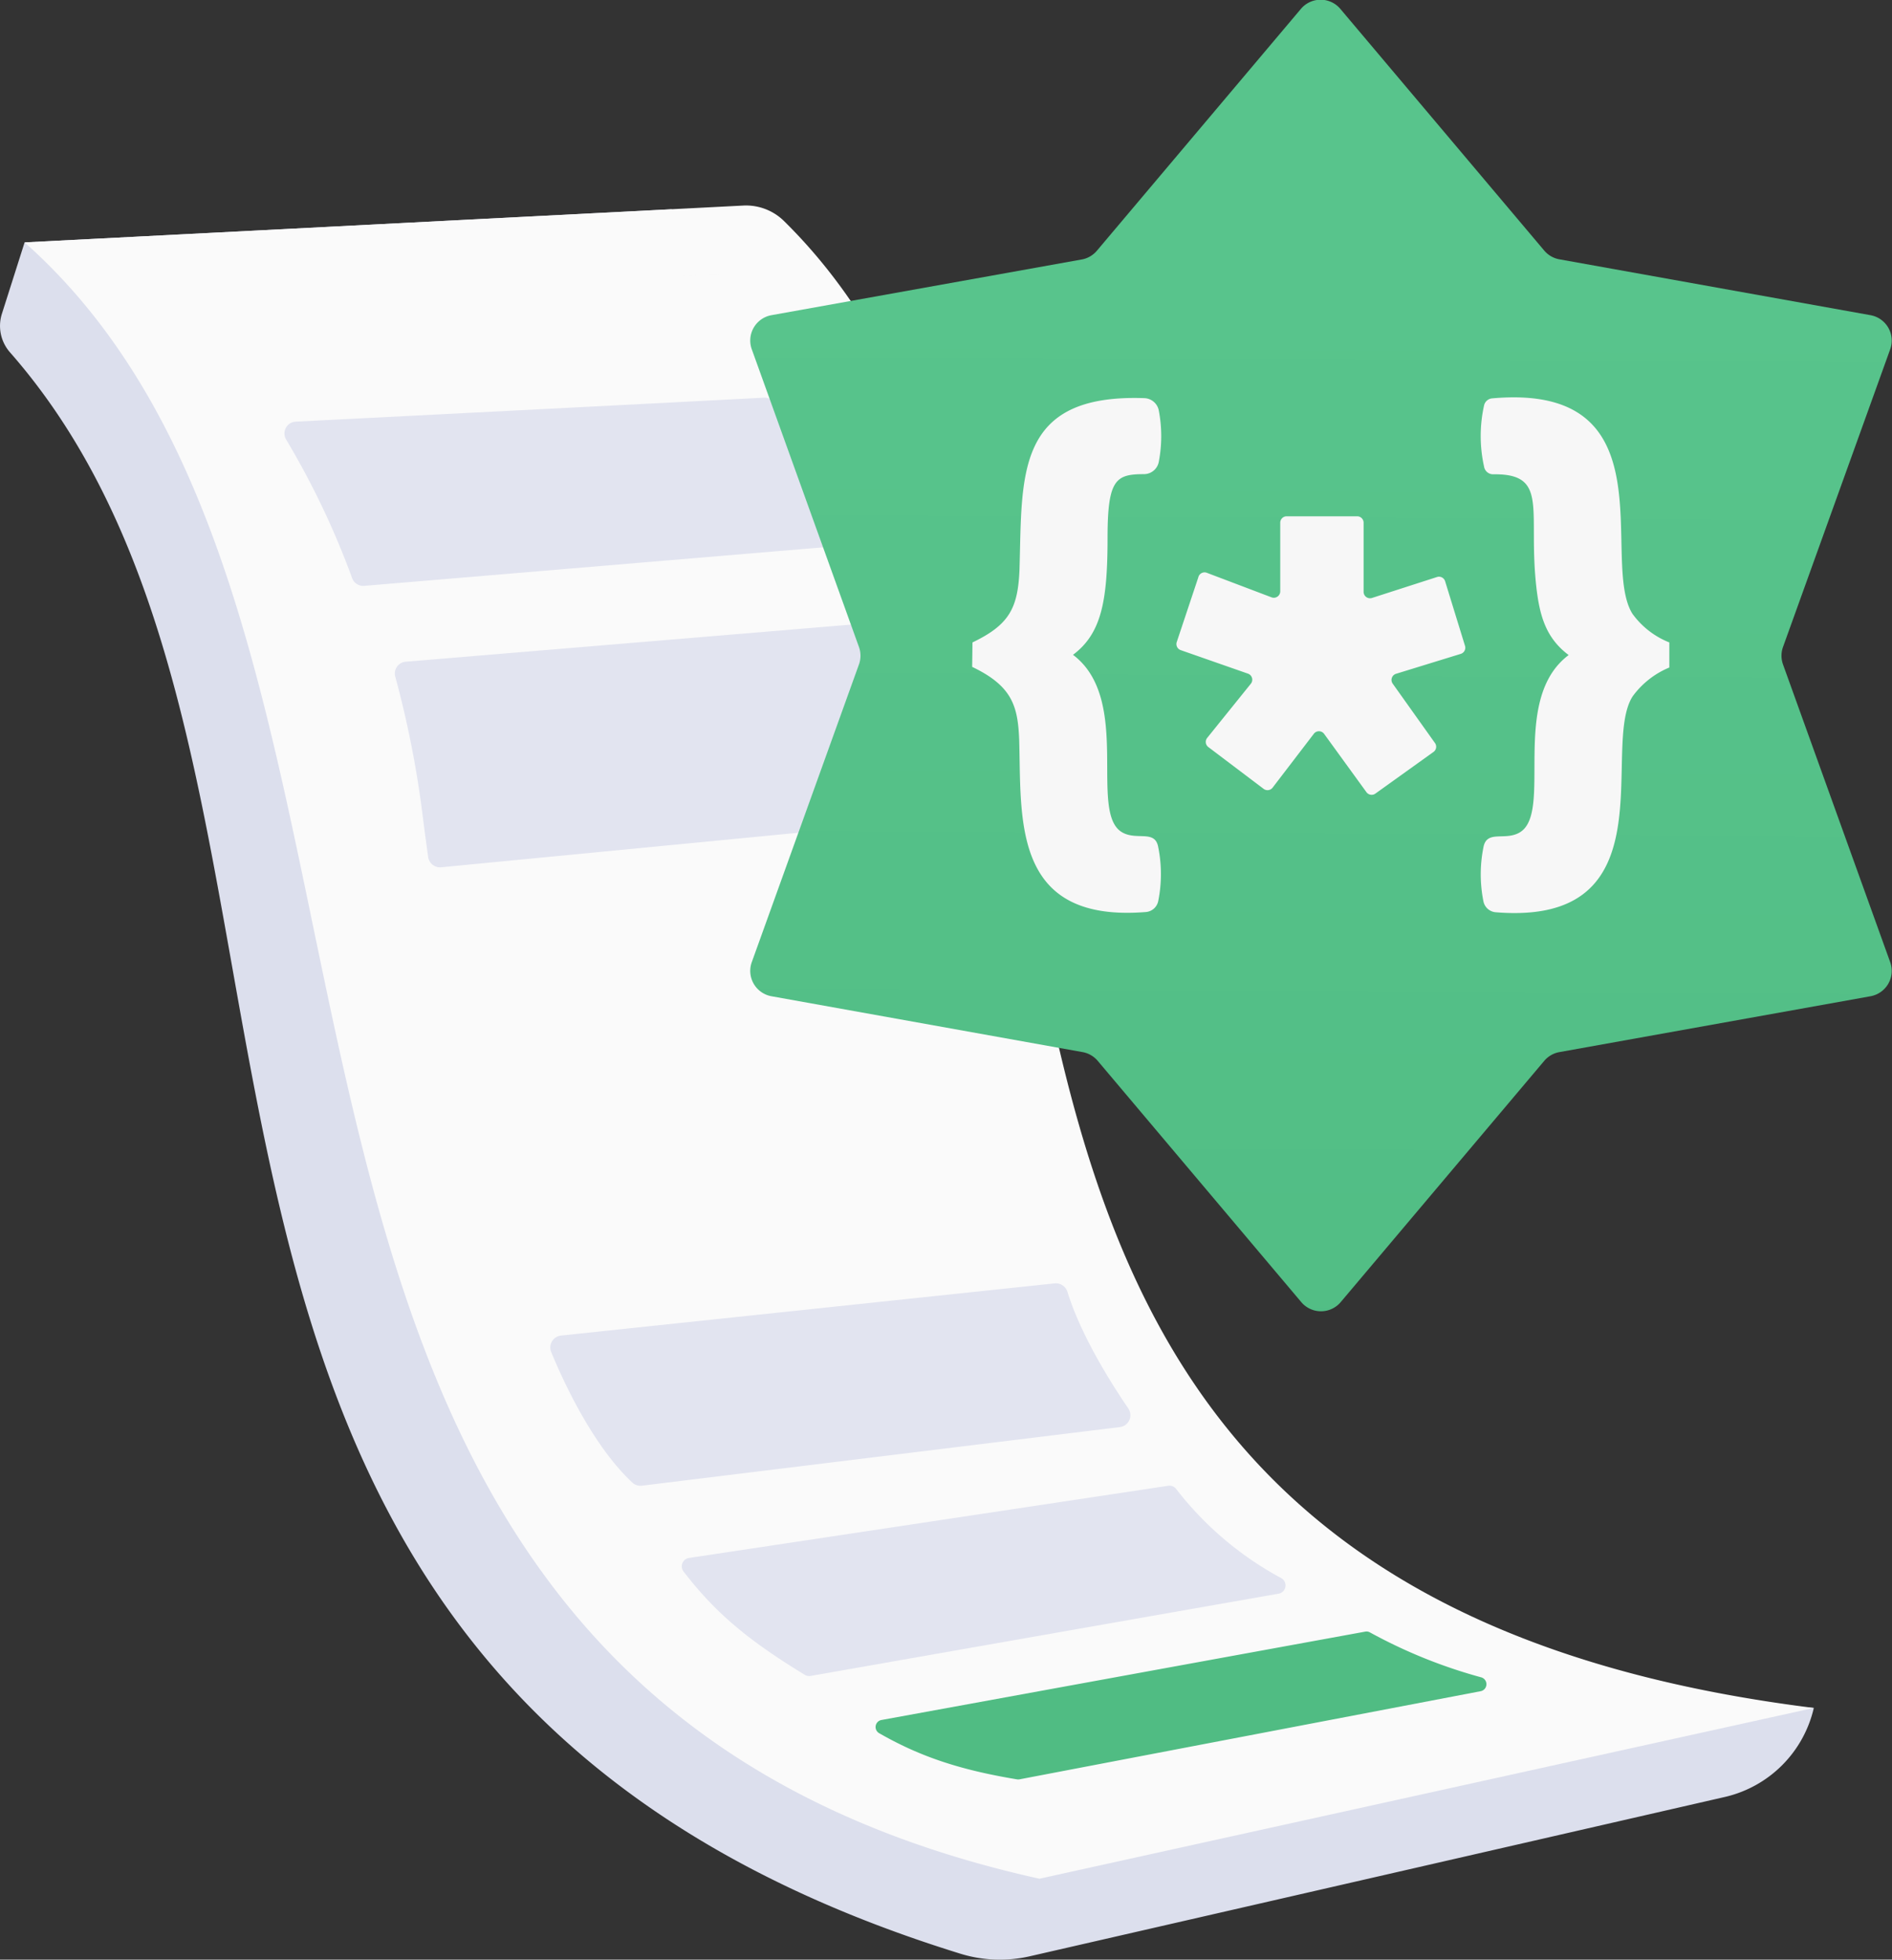 <svg xmlns="http://www.w3.org/2000/svg" viewBox="0 0 241.48 250.13">
  <rect x="0" y="0" width="241.48" height="250.13" fill="#333333" stroke="none"/>
  <defs>
    <style>
      .cls-1{isolation:isolate;}.cls-2{fill:#dcdfed;}.cls-3{fill:#fafafa;}.cls-4{fill:#e2e4f0;}.cls-5{fill:#50bc83;}.cls-6{fill:#f5f5f5;mix-blend-mode:multiply;}.cls-7{fill:url(#linear-gradient);}.cls-8{fill:#f7f7f7;}
    </style>
    <linearGradient id="linear-gradient" x1="168.82" x2="168.04" y1="35.83" y2="197.11" gradientUnits="userSpaceOnUse">
      <stop offset="0" stop-color="#58c48c"/>
      <stop offset="1" stop-color="#50bc83"/>
    </linearGradient>
  </defs>
  <g class="cls-1">
    <g id="Layer_2" data-name="Layer 2">
      <g id="Layer_1-2" data-name="Layer 1">
        <path d="M172.93 206.51C102.41 168.42 141 67.61 85.7 26.71L3.14 30.94l-2.9 9.12A5.11 5.11 0 0 0 1.3 45C50 100.56 4 212.67 122.61 249.38a17.07 17.07 0 0 0 8.86.31l88.65-20.32A15.14 15.14 0 0 0 231.5 218c-21-1-44.07-3.65-58.57-11.49z" class="cls-2"/>
        <path d="M94.81 26.24l-91.67 4.7c58.09 51.58 12.71 183 129.53 208.86L231.5 218C98.5 201.43 153.17 80.38 100 28.15a6.92 6.92 0 0 0-5.19-1.91z" class="cls-3"/>
        <path d="M103.43 213.92l59.74-10.5a1.07 1.07 0 0 0 .34-2 42.26 42.26 0 0 1-13.38-11.35 1.06 1.06 0 0 0-1-.43l-61.2 9.22a1.08 1.08 0 0 0-.7 1.71c4.29 5.59 8.62 9 15.46 13.19a1.11 1.11 0 0 0 .74.16z" class="cls-4"/>
        <path d="M130.14 227.11L189 215.86a.91.91 0 0 0 .07-1.76 65 65 0 0 1-14.22-5.74.89.89 0 0 0-.6-.1l-61.75 11.28a.91.91 0 0 0-.28 1.69c5 2.86 10 4.63 17.55 5.88a1 1 0 0 0 .37 0z" class="cls-5"/>
        <path d="M144 179.76c-2.12-3.1-6-9.21-7.76-14.86a1.54 1.54 0 0 0-1.63-1.09l-63 6.66a1.53 1.53 0 0 0-1.26 2.1c1.52 3.7 5.3 11.95 10.36 16.67a1.54 1.54 0 0 0 1.24.39l61-7.48a1.53 1.53 0 0 0 1.05-2.39zm-24.11-75.21l-63.58 6.15a1.53 1.53 0 0 1-1.66-1.3q-.4-2.84-.76-5.72a127.86 127.86 0 0 0-3.44-17.31 1.51 1.51 0 0 1 1.33-1.91l62.06-5.17a1.54 1.54 0 0 1 1.58 1 179.86 179.86 0 0 1 5.82 22.41 1.54 1.54 0 0 1-1.35 1.85zm-12.08-34.92l-61.33 5.15a1.51 1.51 0 0 1-1.54-1 104.52 104.52 0 0 0-8.41-17.66 1.51 1.51 0 0 1 1.2-2.3C54 53 86.46 51.34 97.49 50.76a1.52 1.52 0 0 1 1.22.51 65.45 65.45 0 0 1 10.37 16.2 1.53 1.53 0 0 1-1.27 2.16z" class="cls-4"/>
        <path d="M89 35.15c-.88 0-1.85.11-2.88.15zm3.42-.15l-2.13.11c.8-.11 1.51-.11 2.13-.11zm2.15-.13l-1.29.06z" class="cls-6"/>
        <path d="M171.1 1.17l26 30.82a3.29 3.29 0 0 0 1.93 1.11l39.71 7.13a3.29 3.29 0 0 1 2.51 4.35l-13.68 38a3.29 3.29 0 0 0 0 2.23l13.68 38a3.29 3.29 0 0 1-2.51 4.35l-39.71 7.13a3.29 3.29 0 0 0-1.93 1.11l-26 30.82a3.29 3.29 0 0 1-5 0l-26-30.82a3.29 3.29 0 0 0-1.93-1.11l-39.71-7.13a3.29 3.29 0 0 1-2.51-4.35l13.68-38a3.29 3.29 0 0 0 0-2.23l-13.68-38a3.29 3.29 0 0 1 2.51-4.35l39.71-7.13A3.29 3.29 0 0 0 140 32l26-30.82a3.29 3.29 0 0 1 5.1-.01z" class="cls-7"/>
        <path d="M124.12 82c4.69-2.25 5.8-4.37 6-9.29.36-12-.61-22.46 15.92-21.89a1.94 1.94 0 0 1 1.86 1.58 17.38 17.38 0 0 1 0 6.54 1.93 1.93 0 0 1-1.9 1.58c-3.6 0-4.64.68-4.64 8.12 0 8.08-.78 12.22-4.41 14.94 7.59 5.71 1.93 20.12 6.26 22.65 1.88 1.1 4.22-.38 4.62 1.91a17.49 17.49 0 0 1 0 6.86 1.75 1.75 0 0 1-1.58 1.41c-17.14 1.39-15.87-11.86-16.17-22-.17-4.3-.9-6.85-6-9.29zm88.94 3.2a11 11 0 0 0-4.68 3.68c-4.15 6.44 4.82 29.38-17.48 27.56a1.74 1.74 0 0 1-1.57-1.41 17.51 17.51 0 0 1 0-6.86c.41-2.29 2.74-.81 4.62-1.91 4.36-2.54-1.36-16.92 6.26-22.65-2.84-2.13-3.7-4.88-4.13-8.74-1.08-9.73 1.67-14.44-5.51-14.33a1.17 1.17 0 0 1-1.16-1 18 18 0 0 1 0-7.77 1.16 1.16 0 0 1 1-.92c22.9-2.07 13.72 20.74 17.94 27.49a10.64 10.64 0 0 0 4.71 3.66zM182.93 96l-7.38 5.29a.82.82 0 0 1-1.15-.18l-5.4-7.44a.82.82 0 0 0-1.32 0l-5.25 6.86a.82.82 0 0 1-1.15.16l-7.05-5.33a.82.82 0 0 1-.15-1.18l5.56-6.9a.82.82 0 0 0-.37-1.3l-8.58-3a.82.82 0 0 1-.51-1l2.76-8.28a.82.82 0 0 1 1.06-.6l8.28 3.14a.82.82 0 0 0 1.12-.77v-8.75a.82.82 0 0 1 .82-.82h9a.82.82 0 0 1 .82.82v8.81a.82.82 0 0 0 1.08.79l8.32-2.68a.82.82 0 0 1 1 .54l2.55 8.28a.82.82 0 0 1-.55 1L178.19 86a.82.82 0 0 0-.43 1.27l5.36 7.53a.82.82 0 0 1-.19 1.2z" class="cls-8"/>
      </g>
    </g>
  </g>
</svg>
